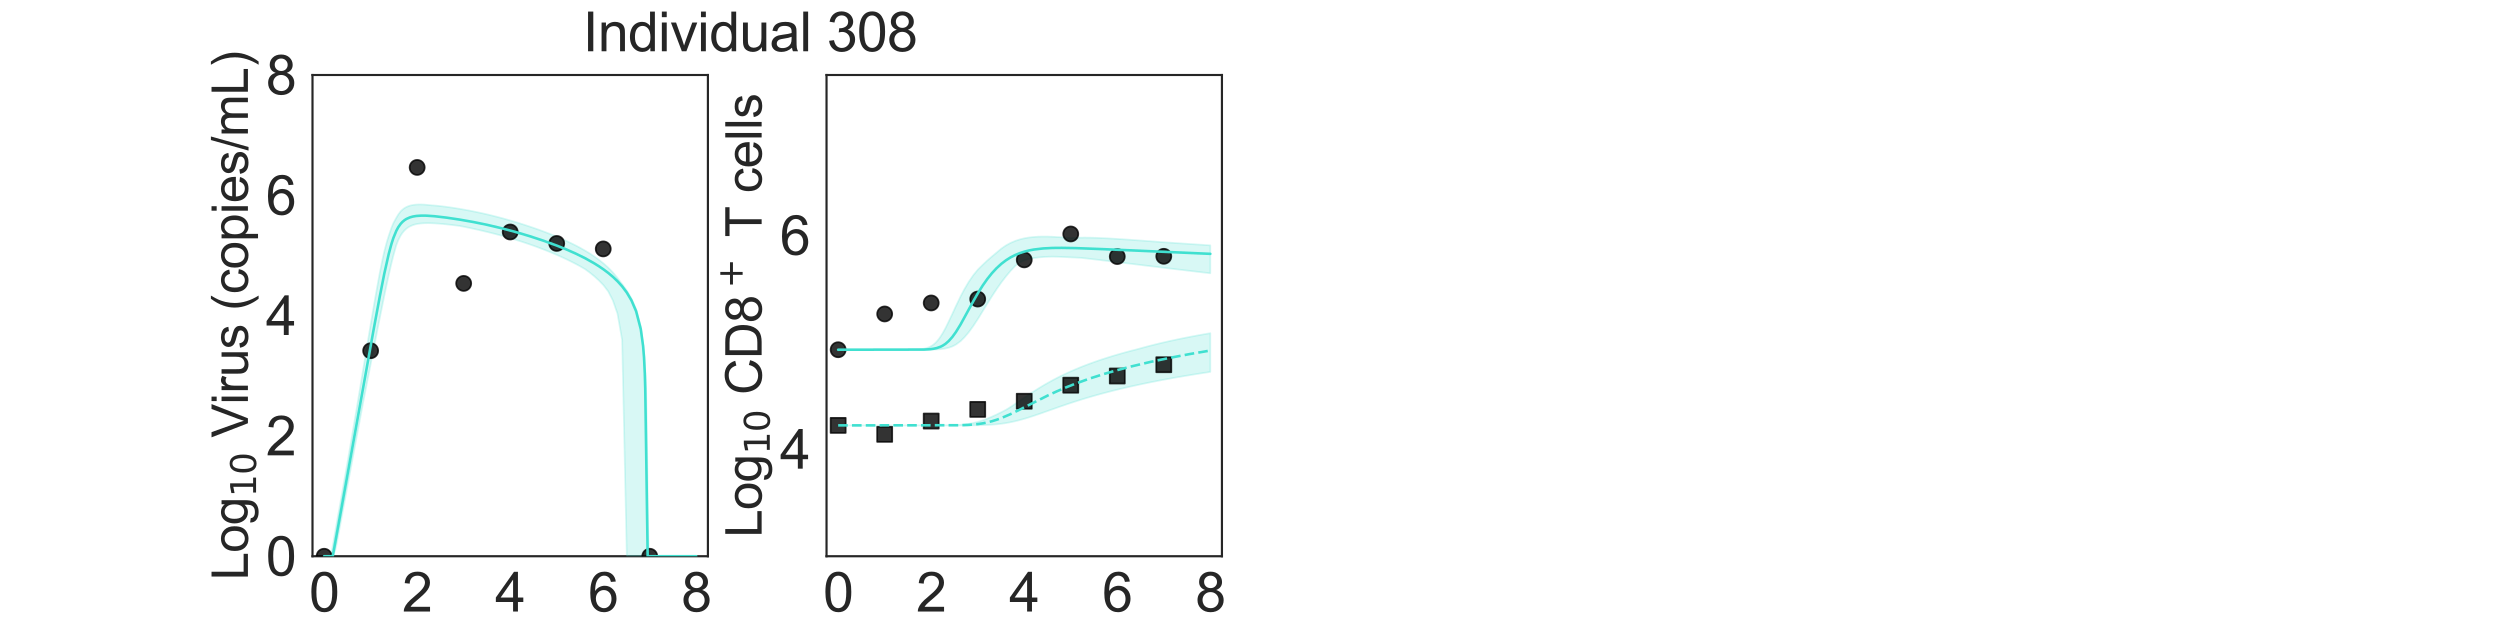 <?xml version="1.0" encoding="utf-8" standalone="no"?>
<!DOCTYPE svg PUBLIC "-//W3C//DTD SVG 1.1//EN"
  "http://www.w3.org/Graphics/SVG/1.1/DTD/svg11.dtd">
<svg xmlns:xlink="http://www.w3.org/1999/xlink" width="1440pt" height="360pt" viewBox="0 0 1440 360" xmlns="http://www.w3.org/2000/svg" version="1.1">
 <defs>
  <style type="text/css">*{stroke-linejoin: round; stroke-linecap: butt}</style>
 </defs>
 <g id="figure_1">
  <g id="patch_1">
   <path d="M 0 360 
L 1440 360 
L 1440 0 
L 0 0 
z
" style="fill: #ffffff"/>
  </g>
  <g id="axes_1">
   <g id="patch_2">
    <path d="M 180 320.4 
L 407.755 320.4 
L 407.755 43.2 
L 180 43.2 
z
" style="fill: #ffffff"/>
   </g>
   <g id="matplotlib.axis_1">
    <g id="xtick_1">
     <g id="text_1">
      <!-- 0 -->
      <g style="fill: #262626" transform="translate(178.024 352.232) scale(0.312 -0.312)">
       <defs>
        <path id="ArialMT-30" d="M 266 2259 
Q 266 3072 433 3567 
Q 600 4063 929 4331 
Q 1259 4600 1759 4600 
Q 2128 4600 2406 4451 
Q 2684 4303 2865 4023 
Q 3047 3744 3150 3342 
Q 3253 2941 3253 2259 
Q 3253 1453 3087 958 
Q 2922 463 2592 192 
Q 2263 -78 1759 -78 
Q 1097 -78 719 397 
Q 266 969 266 2259 
z
M 844 2259 
Q 844 1131 1108 757 
Q 1372 384 1759 384 
Q 2147 384 2411 759 
Q 2675 1134 2675 2259 
Q 2675 3391 2411 3762 
Q 2147 4134 1753 4134 
Q 1366 4134 1134 3806 
Q 844 3388 844 2259 
z
" transform="scale(0.016)"/>
       </defs>
       <use xlink:href="#ArialMT-30"/>
      </g>
     </g>
    </g>
    <g id="xtick_2">
     <g id="text_2">
      <!-- 2 -->
      <g style="fill: #262626" transform="translate(231.613 352.232) scale(0.312 -0.312)">
       <defs>
        <path id="ArialMT-32" d="M 3222 541 
L 3222 0 
L 194 0 
Q 188 203 259 391 
Q 375 700 629 1000 
Q 884 1300 1366 1694 
Q 2113 2306 2375 2664 
Q 2638 3022 2638 3341 
Q 2638 3675 2398 3904 
Q 2159 4134 1775 4134 
Q 1369 4134 1125 3890 
Q 881 3647 878 3216 
L 300 3275 
Q 359 3922 746 4261 
Q 1134 4600 1788 4600 
Q 2447 4600 2831 4234 
Q 3216 3869 3216 3328 
Q 3216 3053 3103 2787 
Q 2991 2522 2730 2228 
Q 2469 1934 1863 1422 
Q 1356 997 1212 845 
Q 1069 694 975 541 
L 3222 541 
z
" transform="scale(0.016)"/>
       </defs>
       <use xlink:href="#ArialMT-32"/>
      </g>
     </g>
    </g>
    <g id="xtick_3">
     <g id="text_3">
      <!-- 4 -->
      <g style="fill: #262626" transform="translate(285.202 352.232) scale(0.312 -0.312)">
       <defs>
        <path id="ArialMT-34" d="M 2069 0 
L 2069 1097 
L 81 1097 
L 81 1613 
L 2172 4581 
L 2631 4581 
L 2631 1613 
L 3250 1613 
L 3250 1097 
L 2631 1097 
L 2631 0 
L 2069 0 
z
M 2069 1613 
L 2069 3678 
L 634 1613 
L 2069 1613 
z
" transform="scale(0.016)"/>
       </defs>
       <use xlink:href="#ArialMT-34"/>
      </g>
     </g>
    </g>
    <g id="xtick_4">
     <g id="text_4">
      <!-- 6 -->
      <g style="fill: #262626" transform="translate(338.792 352.232) scale(0.312 -0.312)">
       <defs>
        <path id="ArialMT-36" d="M 3184 3459 
L 2625 3416 
Q 2550 3747 2413 3897 
Q 2184 4138 1850 4138 
Q 1581 4138 1378 3988 
Q 1113 3794 959 3422 
Q 806 3050 800 2363 
Q 1003 2672 1297 2822 
Q 1591 2972 1913 2972 
Q 2475 2972 2870 2558 
Q 3266 2144 3266 1488 
Q 3266 1056 3080 686 
Q 2894 316 2569 119 
Q 2244 -78 1831 -78 
Q 1128 -78 684 439 
Q 241 956 241 2144 
Q 241 3472 731 4075 
Q 1159 4600 1884 4600 
Q 2425 4600 2770 4297 
Q 3116 3994 3184 3459 
z
M 888 1484 
Q 888 1194 1011 928 
Q 1134 663 1356 523 
Q 1578 384 1822 384 
Q 2178 384 2434 671 
Q 2691 959 2691 1453 
Q 2691 1928 2437 2201 
Q 2184 2475 1800 2475 
Q 1419 2475 1153 2201 
Q 888 1928 888 1484 
z
" transform="scale(0.016)"/>
       </defs>
       <use xlink:href="#ArialMT-36"/>
      </g>
     </g>
    </g>
    <g id="xtick_5">
     <g id="text_5">
      <!-- 8 -->
      <g style="fill: #262626" transform="translate(392.381 352.232) scale(0.312 -0.312)">
       <defs>
        <path id="ArialMT-38" d="M 1131 2484 
Q 781 2613 612 2850 
Q 444 3088 444 3419 
Q 444 3919 803 4259 
Q 1163 4600 1759 4600 
Q 2359 4600 2725 4251 
Q 3091 3903 3091 3403 
Q 3091 3084 2923 2848 
Q 2756 2613 2416 2484 
Q 2838 2347 3058 2040 
Q 3278 1734 3278 1309 
Q 3278 722 2862 322 
Q 2447 -78 1769 -78 
Q 1091 -78 675 323 
Q 259 725 259 1325 
Q 259 1772 486 2073 
Q 713 2375 1131 2484 
z
M 1019 3438 
Q 1019 3113 1228 2906 
Q 1438 2700 1772 2700 
Q 2097 2700 2305 2904 
Q 2513 3109 2513 3406 
Q 2513 3716 2298 3927 
Q 2084 4138 1766 4138 
Q 1444 4138 1231 3931 
Q 1019 3725 1019 3438 
z
M 838 1322 
Q 838 1081 952 856 
Q 1066 631 1291 507 
Q 1516 384 1775 384 
Q 2178 384 2440 643 
Q 2703 903 2703 1303 
Q 2703 1709 2433 1975 
Q 2163 2241 1756 2241 
Q 1359 2241 1098 1978 
Q 838 1716 838 1322 
z
" transform="scale(0.016)"/>
       </defs>
       <use xlink:href="#ArialMT-38"/>
      </g>
     </g>
    </g>
    <g id="text_6">
     <!-- Time (d) -->
     <g style="fill: #262626" transform="translate(241.191 383.253) scale(0.286 -0.286)">
      <defs>
       <path id="ArialMT-54" d="M 1659 0 
L 1659 4041 
L 150 4041 
L 150 4581 
L 3781 4581 
L 3781 4041 
L 2266 4041 
L 2266 0 
L 1659 0 
z
" transform="scale(0.016)"/>
       <path id="ArialMT-69" d="M 425 3934 
L 425 4581 
L 988 4581 
L 988 3934 
L 425 3934 
z
M 425 0 
L 425 3319 
L 988 3319 
L 988 0 
L 425 0 
z
" transform="scale(0.016)"/>
       <path id="ArialMT-6d" d="M 422 0 
L 422 3319 
L 925 3319 
L 925 2853 
Q 1081 3097 1340 3245 
Q 1600 3394 1931 3394 
Q 2300 3394 2536 3241 
Q 2772 3088 2869 2813 
Q 3263 3394 3894 3394 
Q 4388 3394 4653 3120 
Q 4919 2847 4919 2278 
L 4919 0 
L 4359 0 
L 4359 2091 
Q 4359 2428 4304 2576 
Q 4250 2725 4106 2815 
Q 3963 2906 3769 2906 
Q 3419 2906 3187 2673 
Q 2956 2441 2956 1928 
L 2956 0 
L 2394 0 
L 2394 2156 
Q 2394 2531 2256 2718 
Q 2119 2906 1806 2906 
Q 1569 2906 1367 2781 
Q 1166 2656 1075 2415 
Q 984 2175 984 1722 
L 984 0 
L 422 0 
z
" transform="scale(0.016)"/>
       <path id="ArialMT-65" d="M 2694 1069 
L 3275 997 
Q 3138 488 2766 206 
Q 2394 -75 1816 -75 
Q 1088 -75 661 373 
Q 234 822 234 1631 
Q 234 2469 665 2931 
Q 1097 3394 1784 3394 
Q 2450 3394 2872 2941 
Q 3294 2488 3294 1666 
Q 3294 1616 3291 1516 
L 816 1516 
Q 847 969 1125 678 
Q 1403 388 1819 388 
Q 2128 388 2347 550 
Q 2566 713 2694 1069 
z
M 847 1978 
L 2700 1978 
Q 2663 2397 2488 2606 
Q 2219 2931 1791 2931 
Q 1403 2931 1139 2672 
Q 875 2413 847 1978 
z
" transform="scale(0.016)"/>
       <path id="ArialMT-20" transform="scale(0.016)"/>
       <path id="ArialMT-28" d="M 1497 -1347 
Q 1031 -759 709 28 
Q 388 816 388 1659 
Q 388 2403 628 3084 
Q 909 3875 1497 4659 
L 1900 4659 
Q 1522 4009 1400 3731 
Q 1209 3300 1100 2831 
Q 966 2247 966 1656 
Q 966 153 1900 -1347 
L 1497 -1347 
z
" transform="scale(0.016)"/>
       <path id="ArialMT-64" d="M 2575 0 
L 2575 419 
Q 2259 -75 1647 -75 
Q 1250 -75 917 144 
Q 584 363 401 755 
Q 219 1147 219 1656 
Q 219 2153 384 2558 
Q 550 2963 881 3178 
Q 1213 3394 1622 3394 
Q 1922 3394 2156 3267 
Q 2391 3141 2538 2938 
L 2538 4581 
L 3097 4581 
L 3097 0 
L 2575 0 
z
M 797 1656 
Q 797 1019 1065 703 
Q 1334 388 1700 388 
Q 2069 388 2326 689 
Q 2584 991 2584 1609 
Q 2584 2291 2321 2609 
Q 2059 2928 1675 2928 
Q 1300 2928 1048 2622 
Q 797 2316 797 1656 
z
" transform="scale(0.016)"/>
       <path id="ArialMT-29" d="M 791 -1347 
L 388 -1347 
Q 1322 153 1322 1656 
Q 1322 2244 1188 2822 
Q 1081 3291 891 3722 
Q 769 4003 388 4659 
L 791 4659 
Q 1378 3875 1659 3084 
Q 1900 2403 1900 1659 
Q 1900 816 1576 28 
Q 1253 -759 791 -1347 
z
" transform="scale(0.016)"/>
      </defs>
      <use xlink:href="#ArialMT-54"/>
      <use xlink:href="#ArialMT-69" transform="translate(57.334 0)"/>
      <use xlink:href="#ArialMT-6d" transform="translate(79.551 0)"/>
      <use xlink:href="#ArialMT-65" transform="translate(162.852 0)"/>
      <use xlink:href="#ArialMT-20" transform="translate(218.467 0)"/>
      <use xlink:href="#ArialMT-28" transform="translate(246.25 0)"/>
      <use xlink:href="#ArialMT-64" transform="translate(279.551 0)"/>
      <use xlink:href="#ArialMT-29" transform="translate(335.166 0)"/>
     </g>
    </g>
   </g>
   <g id="matplotlib.axis_2">
    <g id="ytick_1">
     <g id="text_7">
      <!-- 0 -->
      <g style="fill: #262626" transform="translate(153.15 331.566) scale(0.312 -0.312)">
       <use xlink:href="#ArialMT-30"/>
      </g>
     </g>
    </g>
    <g id="ytick_2">
     <g id="text_8">
      <!-- 2 -->
      <g style="fill: #262626" transform="translate(153.15 262.266) scale(0.312 -0.312)">
       <use xlink:href="#ArialMT-32"/>
      </g>
     </g>
    </g>
    <g id="ytick_3">
     <g id="text_9">
      <!-- 4 -->
      <g style="fill: #262626" transform="translate(153.15 192.966) scale(0.312 -0.312)">
       <use xlink:href="#ArialMT-34"/>
      </g>
     </g>
    </g>
    <g id="ytick_4">
     <g id="text_10">
      <!-- 6 -->
      <g style="fill: #262626" transform="translate(153.15 123.666) scale(0.312 -0.312)">
       <use xlink:href="#ArialMT-36"/>
      </g>
     </g>
    </g>
    <g id="ytick_5">
     <g id="text_11">
      <!-- 8 -->
      <g style="fill: #262626" transform="translate(153.15 54.366) scale(0.312 -0.312)">
       <use xlink:href="#ArialMT-38"/>
      </g>
     </g>
    </g>
    <g id="text_12">
     <!-- Log$_{10}$ Virus (copies/mL) -->
     <g style="fill: #262626" transform="translate(142.858 334.238) rotate(-90) scale(0.286 -0.286)">
      <defs>
       <path id="ArialMT-4c" d="M 469 0 
L 469 4581 
L 1075 4581 
L 1075 541 
L 3331 541 
L 3331 0 
L 469 0 
z
" transform="scale(0.016)"/>
       <path id="ArialMT-6f" d="M 213 1659 
Q 213 2581 725 3025 
Q 1153 3394 1769 3394 
Q 2453 3394 2887 2945 
Q 3322 2497 3322 1706 
Q 3322 1066 3130 698 
Q 2938 331 2570 128 
Q 2203 -75 1769 -75 
Q 1072 -75 642 372 
Q 213 819 213 1659 
z
M 791 1659 
Q 791 1022 1069 705 
Q 1347 388 1769 388 
Q 2188 388 2466 706 
Q 2744 1025 2744 1678 
Q 2744 2294 2464 2611 
Q 2184 2928 1769 2928 
Q 1347 2928 1069 2612 
Q 791 2297 791 1659 
z
" transform="scale(0.016)"/>
       <path id="ArialMT-67" d="M 319 -275 
L 866 -356 
Q 900 -609 1056 -725 
Q 1266 -881 1628 -881 
Q 2019 -881 2231 -725 
Q 2444 -569 2519 -288 
Q 2563 -116 2559 434 
Q 2191 0 1641 0 
Q 956 0 581 494 
Q 206 988 206 1678 
Q 206 2153 378 2554 
Q 550 2956 876 3175 
Q 1203 3394 1644 3394 
Q 2231 3394 2613 2919 
L 2613 3319 
L 3131 3319 
L 3131 450 
Q 3131 -325 2973 -648 
Q 2816 -972 2473 -1159 
Q 2131 -1347 1631 -1347 
Q 1038 -1347 672 -1080 
Q 306 -813 319 -275 
z
M 784 1719 
Q 784 1066 1043 766 
Q 1303 466 1694 466 
Q 2081 466 2343 764 
Q 2606 1063 2606 1700 
Q 2606 2309 2336 2618 
Q 2066 2928 1684 2928 
Q 1309 2928 1046 2623 
Q 784 2319 784 1719 
z
" transform="scale(0.016)"/>
       <path id="DejaVuSans-31" d="M 794 531 
L 1825 531 
L 1825 4091 
L 703 3866 
L 703 4441 
L 1819 4666 
L 2450 4666 
L 2450 531 
L 3481 531 
L 3481 0 
L 794 0 
L 794 531 
z
" transform="scale(0.016)"/>
       <path id="DejaVuSans-30" d="M 2034 4250 
Q 1547 4250 1301 3770 
Q 1056 3291 1056 2328 
Q 1056 1369 1301 889 
Q 1547 409 2034 409 
Q 2525 409 2770 889 
Q 3016 1369 3016 2328 
Q 3016 3291 2770 3770 
Q 2525 4250 2034 4250 
z
M 2034 4750 
Q 2819 4750 3233 4129 
Q 3647 3509 3647 2328 
Q 3647 1150 3233 529 
Q 2819 -91 2034 -91 
Q 1250 -91 836 529 
Q 422 1150 422 2328 
Q 422 3509 836 4129 
Q 1250 4750 2034 4750 
z
" transform="scale(0.016)"/>
       <path id="ArialMT-56" d="M 1803 0 
L 28 4581 
L 684 4581 
L 1875 1253 
Q 2019 853 2116 503 
Q 2222 878 2363 1253 
L 3600 4581 
L 4219 4581 
L 2425 0 
L 1803 0 
z
" transform="scale(0.016)"/>
       <path id="ArialMT-72" d="M 416 0 
L 416 3319 
L 922 3319 
L 922 2816 
Q 1116 3169 1280 3281 
Q 1444 3394 1641 3394 
Q 1925 3394 2219 3213 
L 2025 2691 
Q 1819 2813 1613 2813 
Q 1428 2813 1281 2702 
Q 1134 2591 1072 2394 
Q 978 2094 978 1738 
L 978 0 
L 416 0 
z
" transform="scale(0.016)"/>
       <path id="ArialMT-75" d="M 2597 0 
L 2597 488 
Q 2209 -75 1544 -75 
Q 1250 -75 995 37 
Q 741 150 617 320 
Q 494 491 444 738 
Q 409 903 409 1263 
L 409 3319 
L 972 3319 
L 972 1478 
Q 972 1038 1006 884 
Q 1059 663 1231 536 
Q 1403 409 1656 409 
Q 1909 409 2131 539 
Q 2353 669 2445 892 
Q 2538 1116 2538 1541 
L 2538 3319 
L 3100 3319 
L 3100 0 
L 2597 0 
z
" transform="scale(0.016)"/>
       <path id="ArialMT-73" d="M 197 991 
L 753 1078 
Q 800 744 1014 566 
Q 1228 388 1613 388 
Q 2000 388 2187 545 
Q 2375 703 2375 916 
Q 2375 1106 2209 1216 
Q 2094 1291 1634 1406 
Q 1016 1563 777 1677 
Q 538 1791 414 1992 
Q 291 2194 291 2438 
Q 291 2659 392 2848 
Q 494 3038 669 3163 
Q 800 3259 1026 3326 
Q 1253 3394 1513 3394 
Q 1903 3394 2198 3281 
Q 2494 3169 2634 2976 
Q 2775 2784 2828 2463 
L 2278 2388 
Q 2241 2644 2061 2787 
Q 1881 2931 1553 2931 
Q 1166 2931 1000 2803 
Q 834 2675 834 2503 
Q 834 2394 903 2306 
Q 972 2216 1119 2156 
Q 1203 2125 1616 2013 
Q 2213 1853 2448 1751 
Q 2684 1650 2818 1456 
Q 2953 1263 2953 975 
Q 2953 694 2789 445 
Q 2625 197 2315 61 
Q 2006 -75 1616 -75 
Q 969 -75 630 194 
Q 291 463 197 991 
z
" transform="scale(0.016)"/>
       <path id="ArialMT-63" d="M 2588 1216 
L 3141 1144 
Q 3050 572 2676 248 
Q 2303 -75 1759 -75 
Q 1078 -75 664 370 
Q 250 816 250 1647 
Q 250 2184 428 2587 
Q 606 2991 970 3192 
Q 1334 3394 1763 3394 
Q 2303 3394 2647 3120 
Q 2991 2847 3088 2344 
L 2541 2259 
Q 2463 2594 2264 2762 
Q 2066 2931 1784 2931 
Q 1359 2931 1093 2626 
Q 828 2322 828 1663 
Q 828 994 1084 691 
Q 1341 388 1753 388 
Q 2084 388 2306 591 
Q 2528 794 2588 1216 
z
" transform="scale(0.016)"/>
       <path id="ArialMT-70" d="M 422 -1272 
L 422 3319 
L 934 3319 
L 934 2888 
Q 1116 3141 1344 3267 
Q 1572 3394 1897 3394 
Q 2322 3394 2647 3175 
Q 2972 2956 3137 2557 
Q 3303 2159 3303 1684 
Q 3303 1175 3120 767 
Q 2938 359 2589 142 
Q 2241 -75 1856 -75 
Q 1575 -75 1351 44 
Q 1128 163 984 344 
L 984 -1272 
L 422 -1272 
z
M 931 1641 
Q 931 1000 1190 694 
Q 1450 388 1819 388 
Q 2194 388 2461 705 
Q 2728 1022 2728 1688 
Q 2728 2322 2467 2637 
Q 2206 2953 1844 2953 
Q 1484 2953 1207 2617 
Q 931 2281 931 1641 
z
" transform="scale(0.016)"/>
       <path id="ArialMT-2f" d="M 0 -78 
L 1328 4659 
L 1778 4659 
L 453 -78 
L 0 -78 
z
" transform="scale(0.016)"/>
      </defs>
      <use xlink:href="#ArialMT-4c" transform="translate(0 0.203)"/>
      <use xlink:href="#ArialMT-6f" transform="translate(55.615 0.203)"/>
      <use xlink:href="#ArialMT-67" transform="translate(111.23 0.203)"/>
      <use xlink:href="#DejaVuSans-31" transform="translate(167.803 -16.203) scale(0.7)"/>
      <use xlink:href="#DejaVuSans-30" transform="translate(212.339 -16.203) scale(0.7)"/>
      <use xlink:href="#ArialMT-20" transform="translate(259.609 0.203)"/>
      <use xlink:href="#ArialMT-56" transform="translate(287.393 0.203)"/>
      <use xlink:href="#ArialMT-69" transform="translate(354.092 0.203)"/>
      <use xlink:href="#ArialMT-72" transform="translate(376.309 0.203)"/>
      <use xlink:href="#ArialMT-75" transform="translate(409.609 0.203)"/>
      <use xlink:href="#ArialMT-73" transform="translate(465.225 0.203)"/>
      <use xlink:href="#ArialMT-20" transform="translate(515.225 0.203)"/>
      <use xlink:href="#ArialMT-28" transform="translate(543.008 0.203)"/>
      <use xlink:href="#ArialMT-63" transform="translate(576.309 0.203)"/>
      <use xlink:href="#ArialMT-6f" transform="translate(626.309 0.203)"/>
      <use xlink:href="#ArialMT-70" transform="translate(681.924 0.203)"/>
      <use xlink:href="#ArialMT-69" transform="translate(737.539 0.203)"/>
      <use xlink:href="#ArialMT-65" transform="translate(759.756 0.203)"/>
      <use xlink:href="#ArialMT-73" transform="translate(815.371 0.203)"/>
      <use xlink:href="#ArialMT-2f" transform="translate(865.371 0.203)"/>
      <use xlink:href="#ArialMT-6d" transform="translate(893.154 0.203)"/>
      <use xlink:href="#ArialMT-4c" transform="translate(976.455 0.203)"/>
      <use xlink:href="#ArialMT-29" transform="translate(1032.07 0.203)"/>
     </g>
    </g>
   </g>
   <g id="patch_3">
    <path d="M 180 320.4 
L 180 43.2 
" style="fill: none; stroke: #262626; stroke-width: 1.25; stroke-linejoin: miter; stroke-linecap: square"/>
   </g>
   <g id="patch_4">
    <path d="M 407.755 320.4 
L 407.755 43.2 
" style="fill: none; stroke: #262626; stroke-width: 1.25; stroke-linejoin: miter; stroke-linecap: square"/>
   </g>
   <g id="patch_5">
    <path d="M 180 320.4 
L 407.755 320.4 
" style="fill: none; stroke: #262626; stroke-width: 1.25; stroke-linejoin: miter; stroke-linecap: square"/>
   </g>
   <g id="patch_6">
    <path d="M 180 43.2 
L 407.755 43.2 
" style="fill: none; stroke: #262626; stroke-width: 1.25; stroke-linejoin: miter; stroke-linecap: square"/>
   </g>
   <g id="FillBetweenPolyCollection_1">
    <defs>
     <path id="m79e0fb53d0" d="M 186.699 -39.6 
L 186.699 -39.6 
L 186.699 -39.6 
L 186.704 -39.6 
L 186.751 -39.6 
L 186.892 -39.6 
L 187.033 -39.6 
L 187.4 -39.6 
L 187.801 -39.6 
L 188.735 -39.6 
L 189.392 -39.6 
L 190.859 -39.6 
L 191.65 -39.6 
L 193.141 -43.157 
L 194.013 -47.164 
L 195.488 -55.083 
L 196.424 -60.104 
L 197.891 -67.938 
L 198.873 -73.194 
L 200.327 -80.96 
L 201.343 -86.407 
L 202.944 -94.954 
L 203.939 -100.275 
L 205.309 -107.583 
L 206.344 -113.129 
L 207.838 -121.094 
L 208.863 -126.577 
L 210.241 -133.64 
L 211.288 -139.005 
L 212.765 -146.531 
L 213.797 -151.796 
L 215.166 -158.751 
L 216.218 -164.095 
L 217.687 -171.51 
L 218.736 -176.764 
L 220.313 -184.585 
L 221.353 -189.64 
L 222.796 -196.511 
L 223.883 -201.456 
L 225.456 -208.307 
L 226.554 -212.648 
L 228.275 -218.792 
L 229.397 -221.634 
L 230.78 -224.329 
L 231.852 -225.93 
L 233.101 -227.37 
L 234.139 -228.315 
L 235.201 -229.066 
L 236.129 -229.596 
L 237.057 -230.037 
L 237.83 -230.34 
L 238.984 -230.69 
L 239.785 -230.883 
L 240.881 -231.087 
L 241.704 -231.206 
L 242.759 -231.319 
L 243.601 -231.383 
L 244.647 -231.431 
L 245.693 -231.458 
L 246.93 -231.457 
L 248.501 -231.419 
L 250.366 -231.336 
L 252.44 -231.197 
L 254.518 -231.026 
L 257.198 -230.767 
L 259.303 -230.534 
L 261.902 -230.227 
L 264.581 -229.88 
L 267.261 -229.378 
L 269.94 -228.822 
L 272.62 -228.246 
L 275.299 -227.651 
L 277.978 -227.035 
L 280.658 -226.395 
L 283.337 -225.73 
L 286.017 -225.038 
L 288.696 -224.318 
L 291.376 -223.569 
L 294.055 -222.789 
L 296.735 -221.978 
L 299.414 -221.135 
L 302.094 -220.26 
L 304.773 -219.35 
L 307.453 -218.406 
L 310.132 -217.426 
L 312.812 -216.409 
L 315.491 -215.352 
L 318.171 -214.254 
L 320.85 -213.112 
L 323.529 -211.921 
L 326.209 -210.678 
L 328.888 -209.376 
L 331.568 -208.009 
L 334.247 -206.568 
L 336.927 -205.002 
L 339.606 -203.062 
L 342.286 -200.893 
L 344.965 -198.463 
L 347.645 -195.686 
L 350.324 -192.147 
L 353.004 -186.961 
L 355.683 -179.328 
L 358.363 -164.106 
L 361.042 -39.6 
L 363.722 -39.6 
L 366.401 -39.6 
L 369.08 -39.6 
L 370.42 -39.6 
L 370.956 -39.6 
L 371.263 -39.6 
L 371.406 -39.6 
L 371.512 -39.6 
L 371.659 -39.6 
L 371.808 -39.6 
L 371.867 -39.6 
L 371.899 -39.6 
L 371.957 -39.6 
L 372.003 -39.6 
L 372.073 -39.6 
L 372.144 -39.6 
L 372.513 -39.6 
L 372.63 -39.6 
L 373.049 -39.6 
L 373.216 -39.6 
L 373.316 -39.6 
L 373.653 -39.6 
L 373.852 -39.6 
L 374.683 -39.6 
L 375.28 -39.6 
L 377.293 -39.6 
L 378.927 -39.6 
L 381.606 -39.6 
L 383.797 -39.6 
L 386.476 -39.6 
L 389.156 -39.6 
L 391.835 -39.6 
L 394.515 -39.6 
L 397.194 -39.6 
L 399.874 -39.6 
L 401.056 -39.6 
L 401.056 -39.6 
L 401.056 -39.6 
L 399.874 -39.6 
L 397.194 -39.6 
L 394.515 -39.6 
L 391.835 -39.6 
L 389.156 -39.6 
L 386.476 -39.6 
L 383.797 -39.6 
L 381.606 -39.6 
L 378.927 -39.6 
L 377.293 -39.6 
L 375.28 -39.6 
L 374.683 -39.6 
L 373.852 -39.6 
L 373.653 -39.792 
L 373.316 -57.275 
L 373.216 -65.102 
L 373.049 -78.424 
L 372.63 -110.631 
L 372.513 -117.758 
L 372.144 -136.448 
L 372.073 -138.77 
L 372.003 -141.093 
L 371.957 -142.439 
L 371.899 -143.289 
L 371.867 -143.607 
L 371.808 -144.189 
L 371.659 -145.899 
L 371.512 -149.117 
L 371.406 -150.82 
L 371.263 -153.379 
L 370.956 -157.342 
L 370.42 -162.048 
L 369.08 -171.889 
L 366.401 -181.91 
L 363.722 -188.031 
L 361.042 -192.657 
L 358.363 -196.332 
L 355.683 -199.897 
L 353.004 -203.126 
L 350.324 -205.866 
L 347.645 -208.257 
L 344.965 -210.385 
L 342.286 -212.309 
L 339.606 -214.07 
L 336.927 -215.696 
L 334.247 -217.211 
L 331.568 -218.631 
L 328.888 -219.969 
L 326.209 -221.237 
L 323.529 -222.443 
L 320.85 -223.594 
L 318.171 -224.696 
L 315.491 -225.753 
L 312.812 -226.771 
L 310.132 -227.751 
L 307.453 -228.696 
L 304.773 -229.609 
L 302.094 -230.492 
L 299.414 -231.344 
L 296.735 -232.167 
L 294.055 -232.961 
L 291.376 -233.727 
L 288.696 -234.464 
L 286.017 -235.171 
L 283.337 -235.847 
L 280.658 -236.494 
L 277.978 -237.11 
L 275.299 -237.694 
L 272.62 -238.248 
L 269.94 -238.772 
L 267.261 -239.265 
L 264.581 -239.731 
L 261.902 -240.164 
L 259.303 -240.56 
L 257.198 -240.851 
L 254.518 -241.19 
L 252.44 -241.425 
L 250.366 -241.612 
L 248.501 -241.751 
L 246.93 -241.923 
L 245.693 -242.04 
L 244.647 -242.122 
L 243.601 -242.178 
L 242.759 -242.208 
L 241.704 -242.22 
L 240.881 -242.206 
L 239.785 -242.15 
L 238.984 -242.078 
L 237.83 -241.921 
L 237.057 -241.772 
L 236.129 -241.538 
L 235.201 -241.235 
L 234.139 -240.786 
L 233.101 -240.218 
L 231.852 -239.28 
L 230.78 -238.263 
L 229.397 -236.423 
L 228.275 -234.525 
L 226.554 -231.406 
L 225.456 -228.739 
L 223.883 -224.105 
L 222.796 -220.581 
L 221.353 -215.123 
L 220.313 -210.456 
L 218.736 -202.709 
L 217.687 -197.042 
L 216.218 -188.866 
L 215.166 -182.767 
L 213.797 -174.75 
L 212.765 -168.61 
L 211.288 -159.79 
L 210.241 -153.479 
L 208.863 -145.195 
L 207.838 -138.998 
L 206.344 -129.986 
L 205.309 -123.817 
L 203.939 -115.804 
L 202.944 -109.958 
L 201.343 -100.592 
L 200.327 -94.641 
L 198.873 -86.347 
L 197.891 -80.823 
L 196.424 -72.559 
L 195.488 -67.301 
L 194.013 -58.972 
L 193.141 -54.057 
L 191.65 -45.539 
L 190.859 -41.474 
L 189.392 -39.693 
L 188.735 -39.6 
L 187.801 -39.6 
L 187.4 -39.6 
L 187.033 -39.6 
L 186.892 -39.6 
L 186.751 -39.6 
L 186.704 -39.6 
L 186.699 -39.6 
L 186.699 -39.6 
z
" style="stroke: #40e0d0; stroke-opacity: 0.2"/>
    </defs>
    <g clip-path="url(#pd2e6f26fb3)">
     <use xlink:href="#m79e0fb53d0" x="0" y="360" style="fill: #40e0d0; fill-opacity: 0.2; stroke: #40e0d0; stroke-opacity: 0.2"/>
    </g>
   </g>
   <g id="PathCollection_1">
    <defs>
     <path id="m4022554144" d="M 0 4.33 
C 1.148 4.33 2.25 3.874 3.062 3.062 
C 3.874 2.25 4.33 1.148 4.33 0 
C 4.33 -1.148 3.874 -2.25 3.062 -3.062 
C 2.25 -3.874 1.148 -4.33 0 -4.33 
C -1.148 -4.33 -2.25 -3.874 -3.062 -3.062 
C -3.874 -2.25 -4.33 -1.148 -4.33 0 
C -4.33 1.148 -3.874 2.25 -3.062 3.062 
C -2.25 3.874 -1.148 4.33 0 4.33 
z
" style="stroke: #000000; stroke-opacity: 0.8"/>
    </defs>
    <g clip-path="url(#pd2e6f26fb3)">
     <use xlink:href="#m4022554144" x="186.699" y="320.4" style="fill-opacity: 0.8; stroke: #000000; stroke-opacity: 0.8"/>
     <use xlink:href="#m4022554144" x="213.493" y="202.025" style="fill-opacity: 0.8; stroke: #000000; stroke-opacity: 0.8"/>
     <use xlink:href="#m4022554144" x="240.288" y="96.435" style="fill-opacity: 0.8; stroke: #000000; stroke-opacity: 0.8"/>
     <use xlink:href="#m4022554144" x="267.083" y="163.234" style="fill-opacity: 0.8; stroke: #000000; stroke-opacity: 0.8"/>
     <use xlink:href="#m4022554144" x="293.878" y="133.629" style="fill-opacity: 0.8; stroke: #000000; stroke-opacity: 0.8"/>
     <use xlink:href="#m4022554144" x="320.672" y="140.217" style="fill-opacity: 0.8; stroke: #000000; stroke-opacity: 0.8"/>
     <use xlink:href="#m4022554144" x="347.467" y="143.371" style="fill-opacity: 0.8; stroke: #000000; stroke-opacity: 0.8"/>
     <use xlink:href="#m4022554144" x="374.262" y="320.4" style="fill-opacity: 0.8; stroke: #000000; stroke-opacity: 0.8"/>
    </g>
   </g>
   <g id="line2d_1">
    <path d="M 186.699 320.4 
L 191.65 320.4 
L 196.424 294.096 
L 215.166 190.082 
L 218.736 170.88 
L 221.353 157.631 
L 223.883 146.368 
L 225.456 140.564 
L 226.554 137.163 
L 228.275 132.954 
L 229.397 130.873 
L 230.78 128.916 
L 231.852 127.767 
L 233.101 126.741 
L 234.139 126.089 
L 236.129 125.206 
L 237.83 124.728 
L 239.785 124.397 
L 242.759 124.194 
L 245.693 124.226 
L 250.366 124.554 
L 257.198 125.357 
L 264.581 126.459 
L 272.62 127.873 
L 280.658 129.522 
L 288.696 131.417 
L 296.735 133.557 
L 304.773 135.938 
L 312.812 138.574 
L 320.85 141.51 
L 326.209 143.673 
L 331.568 146.046 
L 336.927 148.686 
L 342.286 151.684 
L 344.965 153.359 
L 347.645 155.183 
L 350.324 157.192 
L 353.004 159.436 
L 355.683 161.986 
L 358.363 164.953 
L 361.042 168.524 
L 363.722 173.043 
L 366.401 179.276 
L 369.08 189.578 
L 370.42 199.323 
L 370.956 205.961 
L 371.406 215.091 
L 371.659 224.016 
L 372.073 252.411 
L 373.049 320.4 
L 401.056 320.4 
L 401.056 320.4 
" clip-path="url(#pd2e6f26fb3)" style="fill: none; stroke: #40e0d0; stroke-width: 1.5; stroke-linecap: round"/>
   </g>
  </g>
  <g id="axes_2">
   <g id="patch_7">
    <path d="M 476.082 320.4 
L 703.837 320.4 
L 703.837 43.2 
L 476.082 43.2 
z
" style="fill: #ffffff"/>
   </g>
   <g id="matplotlib.axis_3">
    <g id="xtick_6">
     <g id="text_13">
      <!-- 0 -->
      <g style="fill: #262626" transform="translate(474.105 352.232) scale(0.312 -0.312)">
       <use xlink:href="#ArialMT-30"/>
      </g>
     </g>
    </g>
    <g id="xtick_7">
     <g id="text_14">
      <!-- 2 -->
      <g style="fill: #262626" transform="translate(527.695 352.232) scale(0.312 -0.312)">
       <use xlink:href="#ArialMT-32"/>
      </g>
     </g>
    </g>
    <g id="xtick_8">
     <g id="text_15">
      <!-- 4 -->
      <g style="fill: #262626" transform="translate(581.284 352.232) scale(0.312 -0.312)">
       <use xlink:href="#ArialMT-34"/>
      </g>
     </g>
    </g>
    <g id="xtick_9">
     <g id="text_16">
      <!-- 6 -->
      <g style="fill: #262626" transform="translate(634.874 352.232) scale(0.312 -0.312)">
       <use xlink:href="#ArialMT-36"/>
      </g>
     </g>
    </g>
    <g id="xtick_10">
     <g id="text_17">
      <!-- 8 -->
      <g style="fill: #262626" transform="translate(688.463 352.232) scale(0.312 -0.312)">
       <use xlink:href="#ArialMT-38"/>
      </g>
     </g>
    </g>
    <g id="text_18">
     <!-- Time (d) -->
     <g style="fill: #262626" transform="translate(537.273 383.253) scale(0.286 -0.286)">
      <use xlink:href="#ArialMT-54"/>
      <use xlink:href="#ArialMT-69" transform="translate(57.334 0)"/>
      <use xlink:href="#ArialMT-6d" transform="translate(79.551 0)"/>
      <use xlink:href="#ArialMT-65" transform="translate(162.852 0)"/>
      <use xlink:href="#ArialMT-20" transform="translate(218.467 0)"/>
      <use xlink:href="#ArialMT-28" transform="translate(246.25 0)"/>
      <use xlink:href="#ArialMT-64" transform="translate(279.551 0)"/>
      <use xlink:href="#ArialMT-29" transform="translate(335.166 0)"/>
     </g>
    </g>
   </g>
   <g id="matplotlib.axis_4">
    <g id="ytick_6">
     <g id="text_19">
      <!-- 4 -->
      <g style="fill: #262626" transform="translate(449.232 269.966) scale(0.312 -0.312)">
       <use xlink:href="#ArialMT-34"/>
      </g>
     </g>
    </g>
    <g id="ytick_7">
     <g id="text_20">
      <!-- 6 -->
      <g style="fill: #262626" transform="translate(449.232 146.766) scale(0.312 -0.312)">
       <use xlink:href="#ArialMT-36"/>
      </g>
     </g>
    </g>
    <g id="text_21">
     <!-- Log$_{10}$ CD8$^+$ T cells -->
     <g style="fill: #262626" transform="translate(438.94 309.642) rotate(-90) scale(0.286 -0.286)">
      <defs>
       <path id="ArialMT-43" d="M 3763 1606 
L 4369 1453 
Q 4178 706 3683 314 
Q 3188 -78 2472 -78 
Q 1731 -78 1267 223 
Q 803 525 561 1097 
Q 319 1669 319 2325 
Q 319 3041 592 3573 
Q 866 4106 1370 4382 
Q 1875 4659 2481 4659 
Q 3169 4659 3637 4309 
Q 4106 3959 4291 3325 
L 3694 3184 
Q 3534 3684 3231 3912 
Q 2928 4141 2469 4141 
Q 1941 4141 1586 3887 
Q 1231 3634 1087 3207 
Q 944 2781 944 2328 
Q 944 1744 1114 1308 
Q 1284 872 1643 656 
Q 2003 441 2422 441 
Q 2931 441 3284 734 
Q 3638 1028 3763 1606 
z
" transform="scale(0.016)"/>
       <path id="ArialMT-44" d="M 494 0 
L 494 4581 
L 2072 4581 
Q 2606 4581 2888 4516 
Q 3281 4425 3559 4188 
Q 3922 3881 4101 3404 
Q 4281 2928 4281 2316 
Q 4281 1794 4159 1391 
Q 4038 988 3847 723 
Q 3656 459 3429 307 
Q 3203 156 2883 78 
Q 2563 0 2147 0 
L 494 0 
z
M 1100 541 
L 2078 541 
Q 2531 541 2789 625 
Q 3047 709 3200 863 
Q 3416 1078 3536 1442 
Q 3656 1806 3656 2325 
Q 3656 3044 3420 3430 
Q 3184 3816 2847 3947 
Q 2603 4041 2063 4041 
L 1100 4041 
L 1100 541 
z
" transform="scale(0.016)"/>
       <path id="DejaVuSans-2b" d="M 2944 4013 
L 2944 2272 
L 4684 2272 
L 4684 1741 
L 2944 1741 
L 2944 0 
L 2419 0 
L 2419 1741 
L 678 1741 
L 678 2272 
L 2419 2272 
L 2419 4013 
L 2944 4013 
z
" transform="scale(0.016)"/>
       <path id="ArialMT-6c" d="M 409 0 
L 409 4581 
L 972 4581 
L 972 0 
L 409 0 
z
" transform="scale(0.016)"/>
      </defs>
      <use xlink:href="#ArialMT-4c" transform="translate(0 0.827)"/>
      <use xlink:href="#ArialMT-6f" transform="translate(55.615 0.827)"/>
      <use xlink:href="#ArialMT-67" transform="translate(111.23 0.827)"/>
      <use xlink:href="#DejaVuSans-31" transform="translate(167.803 -15.58) scale(0.7)"/>
      <use xlink:href="#DejaVuSans-30" transform="translate(212.339 -15.58) scale(0.7)"/>
      <use xlink:href="#ArialMT-20" transform="translate(259.609 0.827)"/>
      <use xlink:href="#ArialMT-43" transform="translate(287.393 0.827)"/>
      <use xlink:href="#ArialMT-44" transform="translate(359.609 0.827)"/>
      <use xlink:href="#ArialMT-38" transform="translate(431.826 0.827)"/>
      <use xlink:href="#DejaVuSans-2b" transform="translate(502.036 39.108) scale(0.7)"/>
      <use xlink:href="#ArialMT-20" transform="translate(577.061 0.827)"/>
      <use xlink:href="#ArialMT-54" transform="translate(604.844 0.827)"/>
      <use xlink:href="#ArialMT-20" transform="translate(665.928 0.827)"/>
      <use xlink:href="#ArialMT-63" transform="translate(693.711 0.827)"/>
      <use xlink:href="#ArialMT-65" transform="translate(743.711 0.827)"/>
      <use xlink:href="#ArialMT-6c" transform="translate(799.326 0.827)"/>
      <use xlink:href="#ArialMT-6c" transform="translate(821.543 0.827)"/>
      <use xlink:href="#ArialMT-73" transform="translate(843.76 0.827)"/>
     </g>
    </g>
   </g>
   <g id="patch_8">
    <path d="M 476.082 320.4 
L 476.082 43.2 
" style="fill: none; stroke: #262626; stroke-width: 1.25; stroke-linejoin: miter; stroke-linecap: square"/>
   </g>
   <g id="patch_9">
    <path d="M 703.837 320.4 
L 703.837 43.2 
" style="fill: none; stroke: #262626; stroke-width: 1.25; stroke-linejoin: miter; stroke-linecap: square"/>
   </g>
   <g id="patch_10">
    <path d="M 476.082 320.4 
L 703.837 320.4 
" style="fill: none; stroke: #262626; stroke-width: 1.25; stroke-linejoin: miter; stroke-linecap: square"/>
   </g>
   <g id="patch_11">
    <path d="M 476.082 43.2 
L 703.837 43.2 
" style="fill: none; stroke: #262626; stroke-width: 1.25; stroke-linejoin: miter; stroke-linecap: square"/>
   </g>
   <g id="FillBetweenPolyCollection_2">
    <defs>
     <path id="m49bf8239d9" d="M 482.78 -158.554 
L 482.78 -158.554 
L 482.781 -158.554 
L 482.785 -158.554 
L 482.833 -158.554 
L 482.974 -158.554 
L 483.114 -158.554 
L 483.481 -158.554 
L 483.882 -158.554 
L 484.816 -158.554 
L 485.474 -158.554 
L 486.941 -158.554 
L 487.732 -158.554 
L 489.223 -158.554 
L 490.095 -158.554 
L 491.57 -158.554 
L 492.506 -158.554 
L 493.973 -158.554 
L 494.955 -158.554 
L 496.409 -158.554 
L 497.424 -158.554 
L 499.026 -158.554 
L 500.02 -158.554 
L 501.391 -158.554 
L 502.426 -158.554 
L 503.919 -158.554 
L 504.945 -158.554 
L 506.322 -158.554 
L 507.37 -158.554 
L 508.846 -158.554 
L 509.878 -158.554 
L 511.247 -158.554 
L 512.299 -158.554 
L 513.769 -158.554 
L 514.817 -158.554 
L 516.395 -158.554 
L 517.435 -158.554 
L 518.877 -158.554 
L 519.965 -158.554 
L 521.538 -158.554 
L 522.635 -158.554 
L 524.357 -158.555 
L 525.479 -158.555 
L 526.861 -158.556 
L 527.934 -158.557 
L 529.183 -158.559 
L 530.22 -158.562 
L 531.283 -158.565 
L 532.21 -158.57 
L 533.139 -158.576 
L 533.911 -158.583 
L 535.066 -158.596 
L 535.867 -158.608 
L 536.962 -158.631 
L 537.785 -158.655 
L 538.841 -158.693 
L 539.682 -158.732 
L 540.729 -158.796 
L 541.775 -158.883 
L 543.011 -159.02 
L 544.583 -159.27 
L 546.447 -159.703 
L 548.522 -160.438 
L 550.6 -161.503 
L 553.279 -163.493 
L 555.385 -165.563 
L 557.983 -168.612 
L 560.663 -172.296 
L 563.342 -176.394 
L 566.022 -180.719 
L 568.701 -185.095 
L 571.381 -189.378 
L 574.06 -193.462 
L 576.74 -197.279 
L 579.419 -200.788 
L 582.098 -203.972 
L 584.778 -206.829 
L 587.457 -208.837 
L 590.137 -210.082 
L 592.816 -210.873 
L 595.496 -211.365 
L 598.175 -211.716 
L 600.855 -211.952 
L 603.534 -212.094 
L 606.214 -212.163 
L 608.893 -212.11 
L 611.573 -211.997 
L 614.252 -211.878 
L 616.932 -211.754 
L 619.611 -211.627 
L 622.291 -211.498 
L 624.97 -211.22 
L 627.65 -210.914 
L 630.329 -210.601 
L 633.008 -210.283 
L 635.688 -209.962 
L 638.367 -209.638 
L 641.047 -209.313 
L 643.726 -208.987 
L 646.406 -208.661 
L 649.085 -208.335 
L 651.765 -208.008 
L 654.444 -207.683 
L 657.124 -207.357 
L 659.803 -207.032 
L 662.483 -206.708 
L 665.162 -206.385 
L 666.502 -206.223 
L 667.038 -206.159 
L 667.344 -206.122 
L 667.488 -206.105 
L 667.593 -206.092 
L 667.74 -206.074 
L 667.89 -206.056 
L 667.949 -206.049 
L 667.981 -206.045 
L 668.039 -206.038 
L 668.085 -206.033 
L 668.155 -206.024 
L 668.225 -206.016 
L 668.595 -205.971 
L 668.711 -205.957 
L 669.13 -205.907 
L 669.298 -205.887 
L 669.398 -205.875 
L 669.735 -205.834 
L 669.934 -205.811 
L 670.765 -205.711 
L 671.362 -205.639 
L 673.375 -205.398 
L 675.008 -205.203 
L 677.688 -204.883 
L 679.879 -204.622 
L 682.558 -204.303 
L 685.237 -203.986 
L 687.917 -203.669 
L 690.596 -203.353 
L 693.276 -203.038 
L 695.955 -202.724 
L 697.138 -202.585 
L 697.138 -218.684 
L 697.138 -218.684 
L 695.955 -218.762 
L 693.276 -218.94 
L 690.596 -219.118 
L 687.917 -219.296 
L 685.237 -219.474 
L 682.558 -219.652 
L 679.879 -219.83 
L 677.688 -219.975 
L 675.008 -220.152 
L 673.375 -220.26 
L 671.362 -220.395 
L 670.765 -220.439 
L 669.934 -220.502 
L 669.735 -220.516 
L 669.398 -220.542 
L 669.298 -220.549 
L 669.13 -220.562 
L 668.711 -220.593 
L 668.595 -220.602 
L 668.225 -220.629 
L 668.155 -220.635 
L 668.085 -220.64 
L 668.039 -220.643 
L 667.981 -220.648 
L 667.949 -220.65 
L 667.89 -220.654 
L 667.74 -220.666 
L 667.593 -220.677 
L 667.488 -220.684 
L 667.344 -220.695 
L 667.038 -220.718 
L 666.502 -220.758 
L 665.162 -220.858 
L 662.483 -221.056 
L 659.803 -221.254 
L 657.124 -221.45 
L 654.444 -221.643 
L 651.765 -221.833 
L 649.085 -222.019 
L 646.406 -222.2 
L 643.726 -222.373 
L 641.047 -222.537 
L 638.367 -222.689 
L 635.688 -222.826 
L 633.008 -222.944 
L 630.329 -223.038 
L 627.65 -223.102 
L 624.97 -223.13 
L 622.291 -223.113 
L 619.611 -223.042 
L 616.932 -222.905 
L 614.252 -223.093 
L 611.573 -223.302 
L 608.893 -223.482 
L 606.214 -223.621 
L 603.534 -223.71 
L 600.855 -223.733 
L 598.175 -223.673 
L 595.496 -223.508 
L 592.816 -223.212 
L 590.137 -222.758 
L 587.457 -222.111 
L 584.778 -221.233 
L 582.098 -220.083 
L 579.419 -218.614 
L 576.74 -216.778 
L 574.06 -214.524 
L 571.381 -212.271 
L 568.701 -209.959 
L 566.022 -207.433 
L 563.342 -204.796 
L 560.663 -201.549 
L 557.983 -197.643 
L 555.385 -193.217 
L 553.279 -189.237 
L 550.6 -183.648 
L 548.522 -179.169 
L 546.447 -174.765 
L 544.583 -170.981 
L 543.011 -168.137 
L 541.775 -166.158 
L 540.729 -164.694 
L 539.682 -163.429 
L 538.841 -162.547 
L 537.785 -161.626 
L 536.962 -161.021 
L 535.867 -160.379 
L 535.066 -159.996 
L 533.911 -159.575 
L 533.139 -159.351 
L 532.21 -159.147 
L 531.283 -158.99 
L 530.22 -158.859 
L 529.183 -158.767 
L 527.934 -158.691 
L 526.861 -158.647 
L 525.479 -158.611 
L 524.357 -158.591 
L 522.635 -158.574 
L 521.538 -158.567 
L 519.965 -158.561 
L 518.877 -158.559 
L 517.435 -158.557 
L 516.395 -158.556 
L 514.817 -158.555 
L 513.769 -158.554 
L 512.299 -158.554 
L 511.247 -158.554 
L 509.878 -158.554 
L 508.846 -158.554 
L 507.37 -158.554 
L 506.322 -158.554 
L 504.945 -158.554 
L 503.919 -158.554 
L 502.426 -158.554 
L 501.391 -158.554 
L 500.02 -158.554 
L 499.026 -158.554 
L 497.424 -158.554 
L 496.409 -158.554 
L 494.955 -158.554 
L 493.973 -158.554 
L 492.506 -158.554 
L 491.57 -158.554 
L 490.095 -158.554 
L 489.223 -158.554 
L 487.732 -158.554 
L 486.941 -158.554 
L 485.474 -158.554 
L 484.816 -158.554 
L 483.882 -158.554 
L 483.481 -158.554 
L 483.114 -158.554 
L 482.974 -158.554 
L 482.833 -158.554 
L 482.785 -158.554 
L 482.781 -158.554 
L 482.78 -158.554 
z
" style="stroke: #40e0d0; stroke-opacity: 0.2"/>
    </defs>
    <g clip-path="url(#pd87acedb0c)">
     <use xlink:href="#m49bf8239d9" x="0" y="360" style="fill: #40e0d0; fill-opacity: 0.2; stroke: #40e0d0; stroke-opacity: 0.2"/>
    </g>
   </g>
   <g id="FillBetweenPolyCollection_3">
    <defs>
     <path id="mc51c1e2cca" d="M 482.78 -114.974 
L 482.78 -114.974 
L 482.781 -114.974 
L 482.785 -114.974 
L 482.833 -114.974 
L 482.974 -114.974 
L 483.114 -114.974 
L 483.481 -114.974 
L 483.882 -114.974 
L 484.816 -114.974 
L 485.474 -114.974 
L 486.941 -114.974 
L 487.732 -114.974 
L 489.223 -114.974 
L 490.095 -114.974 
L 491.57 -114.974 
L 492.506 -114.974 
L 493.973 -114.974 
L 494.955 -114.974 
L 496.409 -114.974 
L 497.424 -114.974 
L 499.026 -114.974 
L 500.02 -114.974 
L 501.391 -114.974 
L 502.426 -114.974 
L 503.919 -114.974 
L 504.945 -114.974 
L 506.322 -114.974 
L 507.37 -114.974 
L 508.846 -114.974 
L 509.878 -114.974 
L 511.247 -114.974 
L 512.299 -114.974 
L 513.769 -114.974 
L 514.817 -114.974 
L 516.395 -114.974 
L 517.435 -114.974 
L 518.877 -114.974 
L 519.965 -114.974 
L 521.538 -114.974 
L 522.635 -114.974 
L 524.357 -114.974 
L 525.479 -114.974 
L 526.861 -114.974 
L 527.934 -114.974 
L 529.183 -114.974 
L 530.22 -114.974 
L 531.283 -114.974 
L 532.21 -114.974 
L 533.139 -114.974 
L 533.911 -114.974 
L 535.066 -114.974 
L 535.867 -114.974 
L 536.962 -114.974 
L 537.785 -114.974 
L 538.841 -114.974 
L 539.682 -114.974 
L 540.729 -114.974 
L 541.775 -114.974 
L 543.011 -114.974 
L 544.583 -114.974 
L 546.447 -114.974 
L 548.522 -114.975 
L 550.6 -114.976 
L 553.279 -114.978 
L 555.385 -114.982 
L 557.983 -114.993 
L 560.663 -115.013 
L 563.342 -115.05 
L 566.022 -115.117 
L 568.701 -115.222 
L 571.381 -115.38 
L 574.06 -115.606 
L 576.74 -115.912 
L 579.419 -116.308 
L 582.098 -116.798 
L 584.778 -117.383 
L 587.457 -118.056 
L 590.137 -118.809 
L 592.816 -119.628 
L 595.496 -120.501 
L 598.175 -121.413 
L 600.855 -122.349 
L 603.534 -123.299 
L 606.214 -124.25 
L 608.893 -125.196 
L 611.573 -126.13 
L 614.252 -127.046 
L 616.932 -127.941 
L 619.611 -128.813 
L 622.291 -129.661 
L 624.97 -130.485 
L 627.65 -131.284 
L 630.329 -132.058 
L 633.008 -132.809 
L 635.688 -133.536 
L 638.367 -134.242 
L 641.047 -134.927 
L 643.726 -135.592 
L 646.406 -136.237 
L 649.085 -136.864 
L 651.765 -137.473 
L 654.444 -138.066 
L 657.124 -138.643 
L 659.803 -139.205 
L 662.483 -139.754 
L 665.162 -140.287 
L 666.502 -140.549 
L 667.038 -140.653 
L 667.344 -140.712 
L 667.488 -140.739 
L 667.593 -140.759 
L 667.74 -140.787 
L 667.89 -140.816 
L 667.949 -140.827 
L 667.981 -140.833 
L 668.039 -140.845 
L 668.085 -140.853 
L 668.155 -140.867 
L 668.225 -140.88 
L 668.595 -140.951 
L 668.711 -140.973 
L 669.13 -141.053 
L 669.298 -141.084 
L 669.398 -141.103 
L 669.735 -141.167 
L 669.934 -141.204 
L 670.765 -141.36 
L 671.362 -141.471 
L 673.375 -141.842 
L 675.008 -142.137 
L 677.688 -142.613 
L 679.879 -142.995 
L 682.558 -143.452 
L 685.237 -143.899 
L 687.917 -144.336 
L 690.596 -144.764 
L 693.276 -145.183 
L 695.955 -145.593 
L 697.138 -145.772 
L 697.138 -168.09 
L 697.138 -168.09 
L 695.955 -167.887 
L 693.276 -167.42 
L 690.596 -166.938 
L 687.917 -166.442 
L 685.237 -165.931 
L 682.558 -165.404 
L 679.879 -164.861 
L 677.688 -164.402 
L 675.008 -163.827 
L 673.375 -163.465 
L 671.362 -163.011 
L 670.765 -162.874 
L 669.934 -162.68 
L 669.735 -162.633 
L 669.398 -162.554 
L 669.298 -162.53 
L 669.13 -162.491 
L 668.711 -162.392 
L 668.595 -162.364 
L 668.225 -162.277 
L 668.155 -162.261 
L 668.085 -162.244 
L 668.039 -162.233 
L 667.981 -162.219 
L 667.949 -162.212 
L 667.89 -162.198 
L 667.74 -162.162 
L 667.593 -162.127 
L 667.488 -162.101 
L 667.344 -162.066 
L 667.038 -161.993 
L 666.502 -161.862 
L 665.162 -161.532 
L 662.483 -160.851 
L 659.803 -160.147 
L 657.124 -159.415 
L 654.444 -158.69 
L 651.765 -157.998 
L 649.085 -157.283 
L 646.406 -156.543 
L 643.726 -155.776 
L 641.047 -154.981 
L 638.367 -154.156 
L 635.688 -153.298 
L 633.008 -152.406 
L 630.329 -151.476 
L 627.65 -150.507 
L 624.97 -149.494 
L 622.291 -148.436 
L 619.611 -147.329 
L 616.932 -146.168 
L 614.252 -144.951 
L 611.573 -143.673 
L 608.893 -142.331 
L 606.214 -140.923 
L 603.534 -139.445 
L 600.855 -137.896 
L 598.175 -136.277 
L 595.496 -134.591 
L 592.816 -132.845 
L 590.137 -131.05 
L 587.457 -129.223 
L 584.778 -127.387 
L 582.098 -125.572 
L 579.419 -123.934 
L 576.74 -122.56 
L 574.06 -121.236 
L 571.381 -119.994 
L 568.701 -118.863 
L 566.022 -117.872 
L 563.342 -117.04 
L 560.663 -116.375 
L 557.983 -115.864 
L 555.385 -115.524 
L 553.279 -115.321 
L 550.6 -115.16 
L 548.522 -115.083 
L 546.447 -115.034 
L 544.583 -115.009 
L 543.011 -114.995 
L 541.775 -114.987 
L 540.729 -114.984 
L 539.682 -114.98 
L 538.841 -114.979 
L 537.785 -114.977 
L 536.962 -114.976 
L 535.867 -114.975 
L 535.066 -114.975 
L 533.911 -114.975 
L 533.139 -114.974 
L 532.21 -114.974 
L 531.283 -114.974 
L 530.22 -114.974 
L 529.183 -114.974 
L 527.934 -114.974 
L 526.861 -114.974 
L 525.479 -114.974 
L 524.357 -114.974 
L 522.635 -114.974 
L 521.538 -114.974 
L 519.965 -114.974 
L 518.877 -114.974 
L 517.435 -114.974 
L 516.395 -114.974 
L 514.817 -114.974 
L 513.769 -114.974 
L 512.299 -114.974 
L 511.247 -114.974 
L 509.878 -114.974 
L 508.846 -114.974 
L 507.37 -114.974 
L 506.322 -114.974 
L 504.945 -114.974 
L 503.919 -114.974 
L 502.426 -114.974 
L 501.391 -114.974 
L 500.02 -114.974 
L 499.026 -114.974 
L 497.424 -114.974 
L 496.409 -114.974 
L 494.955 -114.974 
L 493.973 -114.974 
L 492.506 -114.974 
L 491.57 -114.974 
L 490.095 -114.974 
L 489.223 -114.974 
L 487.732 -114.974 
L 486.941 -114.974 
L 485.474 -114.974 
L 484.816 -114.974 
L 483.882 -114.974 
L 483.481 -114.974 
L 483.114 -114.974 
L 482.974 -114.974 
L 482.833 -114.974 
L 482.785 -114.974 
L 482.781 -114.974 
L 482.78 -114.974 
z
" style="stroke: #40e0d0; stroke-opacity: 0.2"/>
    </defs>
    <g clip-path="url(#pd87acedb0c)">
     <use xlink:href="#mc51c1e2cca" x="0" y="360" style="fill: #40e0d0; fill-opacity: 0.2; stroke: #40e0d0; stroke-opacity: 0.2"/>
    </g>
   </g>
   <g id="PathCollection_2">
    <g clip-path="url(#pd87acedb0c)">
     <use xlink:href="#m4022554144" x="482.78" y="201.446" style="fill-opacity: 0.8; stroke: #000000; stroke-opacity: 0.8"/>
     <use xlink:href="#m4022554144" x="509.575" y="180.841" style="fill-opacity: 0.8; stroke: #000000; stroke-opacity: 0.8"/>
     <use xlink:href="#m4022554144" x="536.37" y="174.505" style="fill-opacity: 0.8; stroke: #000000; stroke-opacity: 0.8"/>
     <use xlink:href="#m4022554144" x="563.164" y="172.264" style="fill-opacity: 0.8; stroke: #000000; stroke-opacity: 0.8"/>
     <use xlink:href="#m4022554144" x="589.959" y="149.698" style="fill-opacity: 0.8; stroke: #000000; stroke-opacity: 0.8"/>
     <use xlink:href="#m4022554144" x="616.754" y="134.77" style="fill-opacity: 0.8; stroke: #000000; stroke-opacity: 0.8"/>
     <use xlink:href="#m4022554144" x="643.549" y="147.785" style="fill-opacity: 0.8; stroke: #000000; stroke-opacity: 0.8"/>
     <use xlink:href="#m4022554144" x="670.343" y="147.628" style="fill-opacity: 0.8; stroke: #000000; stroke-opacity: 0.8"/>
    </g>
   </g>
   <g id="PathCollection_3">
    <defs>
     <path id="mf9484515aa" d="M -4.33 4.33 
L 4.33 4.33 
L 4.33 -4.33 
L -4.33 -4.33 
z
" style="stroke: #000000; stroke-opacity: 0.8"/>
    </defs>
    <g clip-path="url(#pd87acedb0c)">
     <use xlink:href="#mf9484515aa" x="482.78" y="245.026" style="fill-opacity: 0.8; stroke: #000000; stroke-opacity: 0.8"/>
     <use xlink:href="#mf9484515aa" x="509.575" y="250.179" style="fill-opacity: 0.8; stroke: #000000; stroke-opacity: 0.8"/>
     <use xlink:href="#mf9484515aa" x="536.37" y="242.538" style="fill-opacity: 0.8; stroke: #000000; stroke-opacity: 0.8"/>
     <use xlink:href="#mf9484515aa" x="563.164" y="235.811" style="fill-opacity: 0.8; stroke: #000000; stroke-opacity: 0.8"/>
     <use xlink:href="#mf9484515aa" x="589.959" y="231.115" style="fill-opacity: 0.8; stroke: #000000; stroke-opacity: 0.8"/>
     <use xlink:href="#mf9484515aa" x="616.754" y="221.882" style="fill-opacity: 0.8; stroke: #000000; stroke-opacity: 0.8"/>
     <use xlink:href="#mf9484515aa" x="643.549" y="216.581" style="fill-opacity: 0.8; stroke: #000000; stroke-opacity: 0.8"/>
     <use xlink:href="#mf9484515aa" x="670.343" y="210.076" style="fill-opacity: 0.8; stroke: #000000; stroke-opacity: 0.8"/>
    </g>
   </g>
   <g id="line2d_2">
    <path d="M 482.78 201.446 
L 532.21 201.352 
L 535.867 201.128 
L 537.785 200.872 
L 539.682 200.452 
L 541.775 199.708 
L 543.011 199.086 
L 544.583 198.058 
L 546.447 196.446 
L 548.522 194.121 
L 550.6 191.252 
L 553.279 186.898 
L 557.983 178.318 
L 560.663 173.406 
L 563.342 168.751 
L 566.022 164.482 
L 568.701 160.665 
L 571.381 157.319 
L 574.06 154.437 
L 576.74 151.99 
L 579.419 149.943 
L 582.098 148.253 
L 584.778 146.879 
L 587.457 145.778 
L 590.137 144.91 
L 592.816 144.239 
L 595.496 143.733 
L 600.855 143.1 
L 606.214 142.822 
L 611.573 142.766 
L 619.611 142.912 
L 635.688 143.517 
L 697.138 146.216 
L 697.138 146.216 
" clip-path="url(#pd87acedb0c)" style="fill: none; stroke: #40e0d0; stroke-width: 1.5; stroke-linecap: round"/>
   </g>
   <g id="line2d_3">
    <path d="M 482.78 245.026 
L 553.279 244.931 
L 557.983 244.745 
L 563.342 244.255 
L 566.022 243.847 
L 568.701 243.305 
L 571.381 242.619 
L 574.06 241.786 
L 576.74 240.815 
L 582.098 238.519 
L 587.457 235.904 
L 603.534 227.801 
L 608.893 225.337 
L 614.252 223.048 
L 619.611 220.93 
L 627.65 218.045 
L 635.688 215.466 
L 643.726 213.144 
L 651.765 211.037 
L 662.483 208.505 
L 673.375 206.202 
L 685.237 203.947 
L 697.138 201.905 
L 697.138 201.905 
" clip-path="url(#pd87acedb0c)" style="fill: none; stroke-dasharray: 5.55,2.4; stroke-dashoffset: 0; stroke: #40e0d0; stroke-width: 1.5"/>
   </g>
  </g>
  <g id="text_22">
   <!-- Individual 308 -->
   <g style="fill: #262626" transform="translate(335.733 29.532) scale(0.312 -0.312)">
    <defs>
     <path id="ArialMT-49" d="M 597 0 
L 597 4581 
L 1203 4581 
L 1203 0 
L 597 0 
z
" transform="scale(0.016)"/>
     <path id="ArialMT-6e" d="M 422 0 
L 422 3319 
L 928 3319 
L 928 2847 
Q 1294 3394 1984 3394 
Q 2284 3394 2536 3286 
Q 2788 3178 2913 3003 
Q 3038 2828 3088 2588 
Q 3119 2431 3119 2041 
L 3119 0 
L 2556 0 
L 2556 2019 
Q 2556 2363 2490 2533 
Q 2425 2703 2258 2804 
Q 2091 2906 1866 2906 
Q 1506 2906 1245 2678 
Q 984 2450 984 1813 
L 984 0 
L 422 0 
z
" transform="scale(0.016)"/>
     <path id="ArialMT-76" d="M 1344 0 
L 81 3319 
L 675 3319 
L 1388 1331 
Q 1503 1009 1600 663 
Q 1675 925 1809 1294 
L 2547 3319 
L 3125 3319 
L 1869 0 
L 1344 0 
z
" transform="scale(0.016)"/>
     <path id="ArialMT-61" d="M 2588 409 
Q 2275 144 1986 34 
Q 1697 -75 1366 -75 
Q 819 -75 525 192 
Q 231 459 231 875 
Q 231 1119 342 1320 
Q 453 1522 633 1644 
Q 813 1766 1038 1828 
Q 1203 1872 1538 1913 
Q 2219 1994 2541 2106 
Q 2544 2222 2544 2253 
Q 2544 2597 2384 2738 
Q 2169 2928 1744 2928 
Q 1347 2928 1158 2789 
Q 969 2650 878 2297 
L 328 2372 
Q 403 2725 575 2942 
Q 747 3159 1072 3276 
Q 1397 3394 1825 3394 
Q 2250 3394 2515 3294 
Q 2781 3194 2906 3042 
Q 3031 2891 3081 2659 
Q 3109 2516 3109 2141 
L 3109 1391 
Q 3109 606 3145 398 
Q 3181 191 3288 0 
L 2700 0 
Q 2613 175 2588 409 
z
M 2541 1666 
Q 2234 1541 1622 1453 
Q 1275 1403 1131 1340 
Q 988 1278 909 1158 
Q 831 1038 831 891 
Q 831 666 1001 516 
Q 1172 366 1500 366 
Q 1825 366 2078 508 
Q 2331 650 2450 897 
Q 2541 1088 2541 1459 
L 2541 1666 
z
" transform="scale(0.016)"/>
     <path id="ArialMT-33" d="M 269 1209 
L 831 1284 
Q 928 806 1161 595 
Q 1394 384 1728 384 
Q 2125 384 2398 659 
Q 2672 934 2672 1341 
Q 2672 1728 2419 1979 
Q 2166 2231 1775 2231 
Q 1616 2231 1378 2169 
L 1441 2663 
Q 1497 2656 1531 2656 
Q 1891 2656 2178 2843 
Q 2466 3031 2466 3422 
Q 2466 3731 2256 3934 
Q 2047 4138 1716 4138 
Q 1388 4138 1169 3931 
Q 950 3725 888 3313 
L 325 3413 
Q 428 3978 793 4289 
Q 1159 4600 1703 4600 
Q 2078 4600 2393 4439 
Q 2709 4278 2876 4000 
Q 3044 3722 3044 3409 
Q 3044 3113 2884 2869 
Q 2725 2625 2413 2481 
Q 2819 2388 3044 2092 
Q 3269 1797 3269 1353 
Q 3269 753 2831 336 
Q 2394 -81 1725 -81 
Q 1122 -81 723 278 
Q 325 638 269 1209 
z
" transform="scale(0.016)"/>
    </defs>
    <use xlink:href="#ArialMT-49"/>
    <use xlink:href="#ArialMT-6e" transform="translate(27.783 0)"/>
    <use xlink:href="#ArialMT-64" transform="translate(83.398 0)"/>
    <use xlink:href="#ArialMT-69" transform="translate(139.014 0)"/>
    <use xlink:href="#ArialMT-76" transform="translate(161.23 0)"/>
    <use xlink:href="#ArialMT-69" transform="translate(211.23 0)"/>
    <use xlink:href="#ArialMT-64" transform="translate(233.447 0)"/>
    <use xlink:href="#ArialMT-75" transform="translate(289.062 0)"/>
    <use xlink:href="#ArialMT-61" transform="translate(344.678 0)"/>
    <use xlink:href="#ArialMT-6c" transform="translate(400.293 0)"/>
    <use xlink:href="#ArialMT-20" transform="translate(422.51 0)"/>
    <use xlink:href="#ArialMT-33" transform="translate(450.293 0)"/>
    <use xlink:href="#ArialMT-30" transform="translate(505.908 0)"/>
    <use xlink:href="#ArialMT-38" transform="translate(561.523 0)"/>
   </g>
  </g>
 </g>
 <defs>
  <clipPath id="pd2e6f26fb3">
   <rect x="180" y="43.2" width="227.755" height="277.2"/>
  </clipPath>
  <clipPath id="pd87acedb0c">
   <rect x="476.082" y="43.2" width="227.755" height="277.2"/>
  </clipPath>
 </defs>
</svg>
